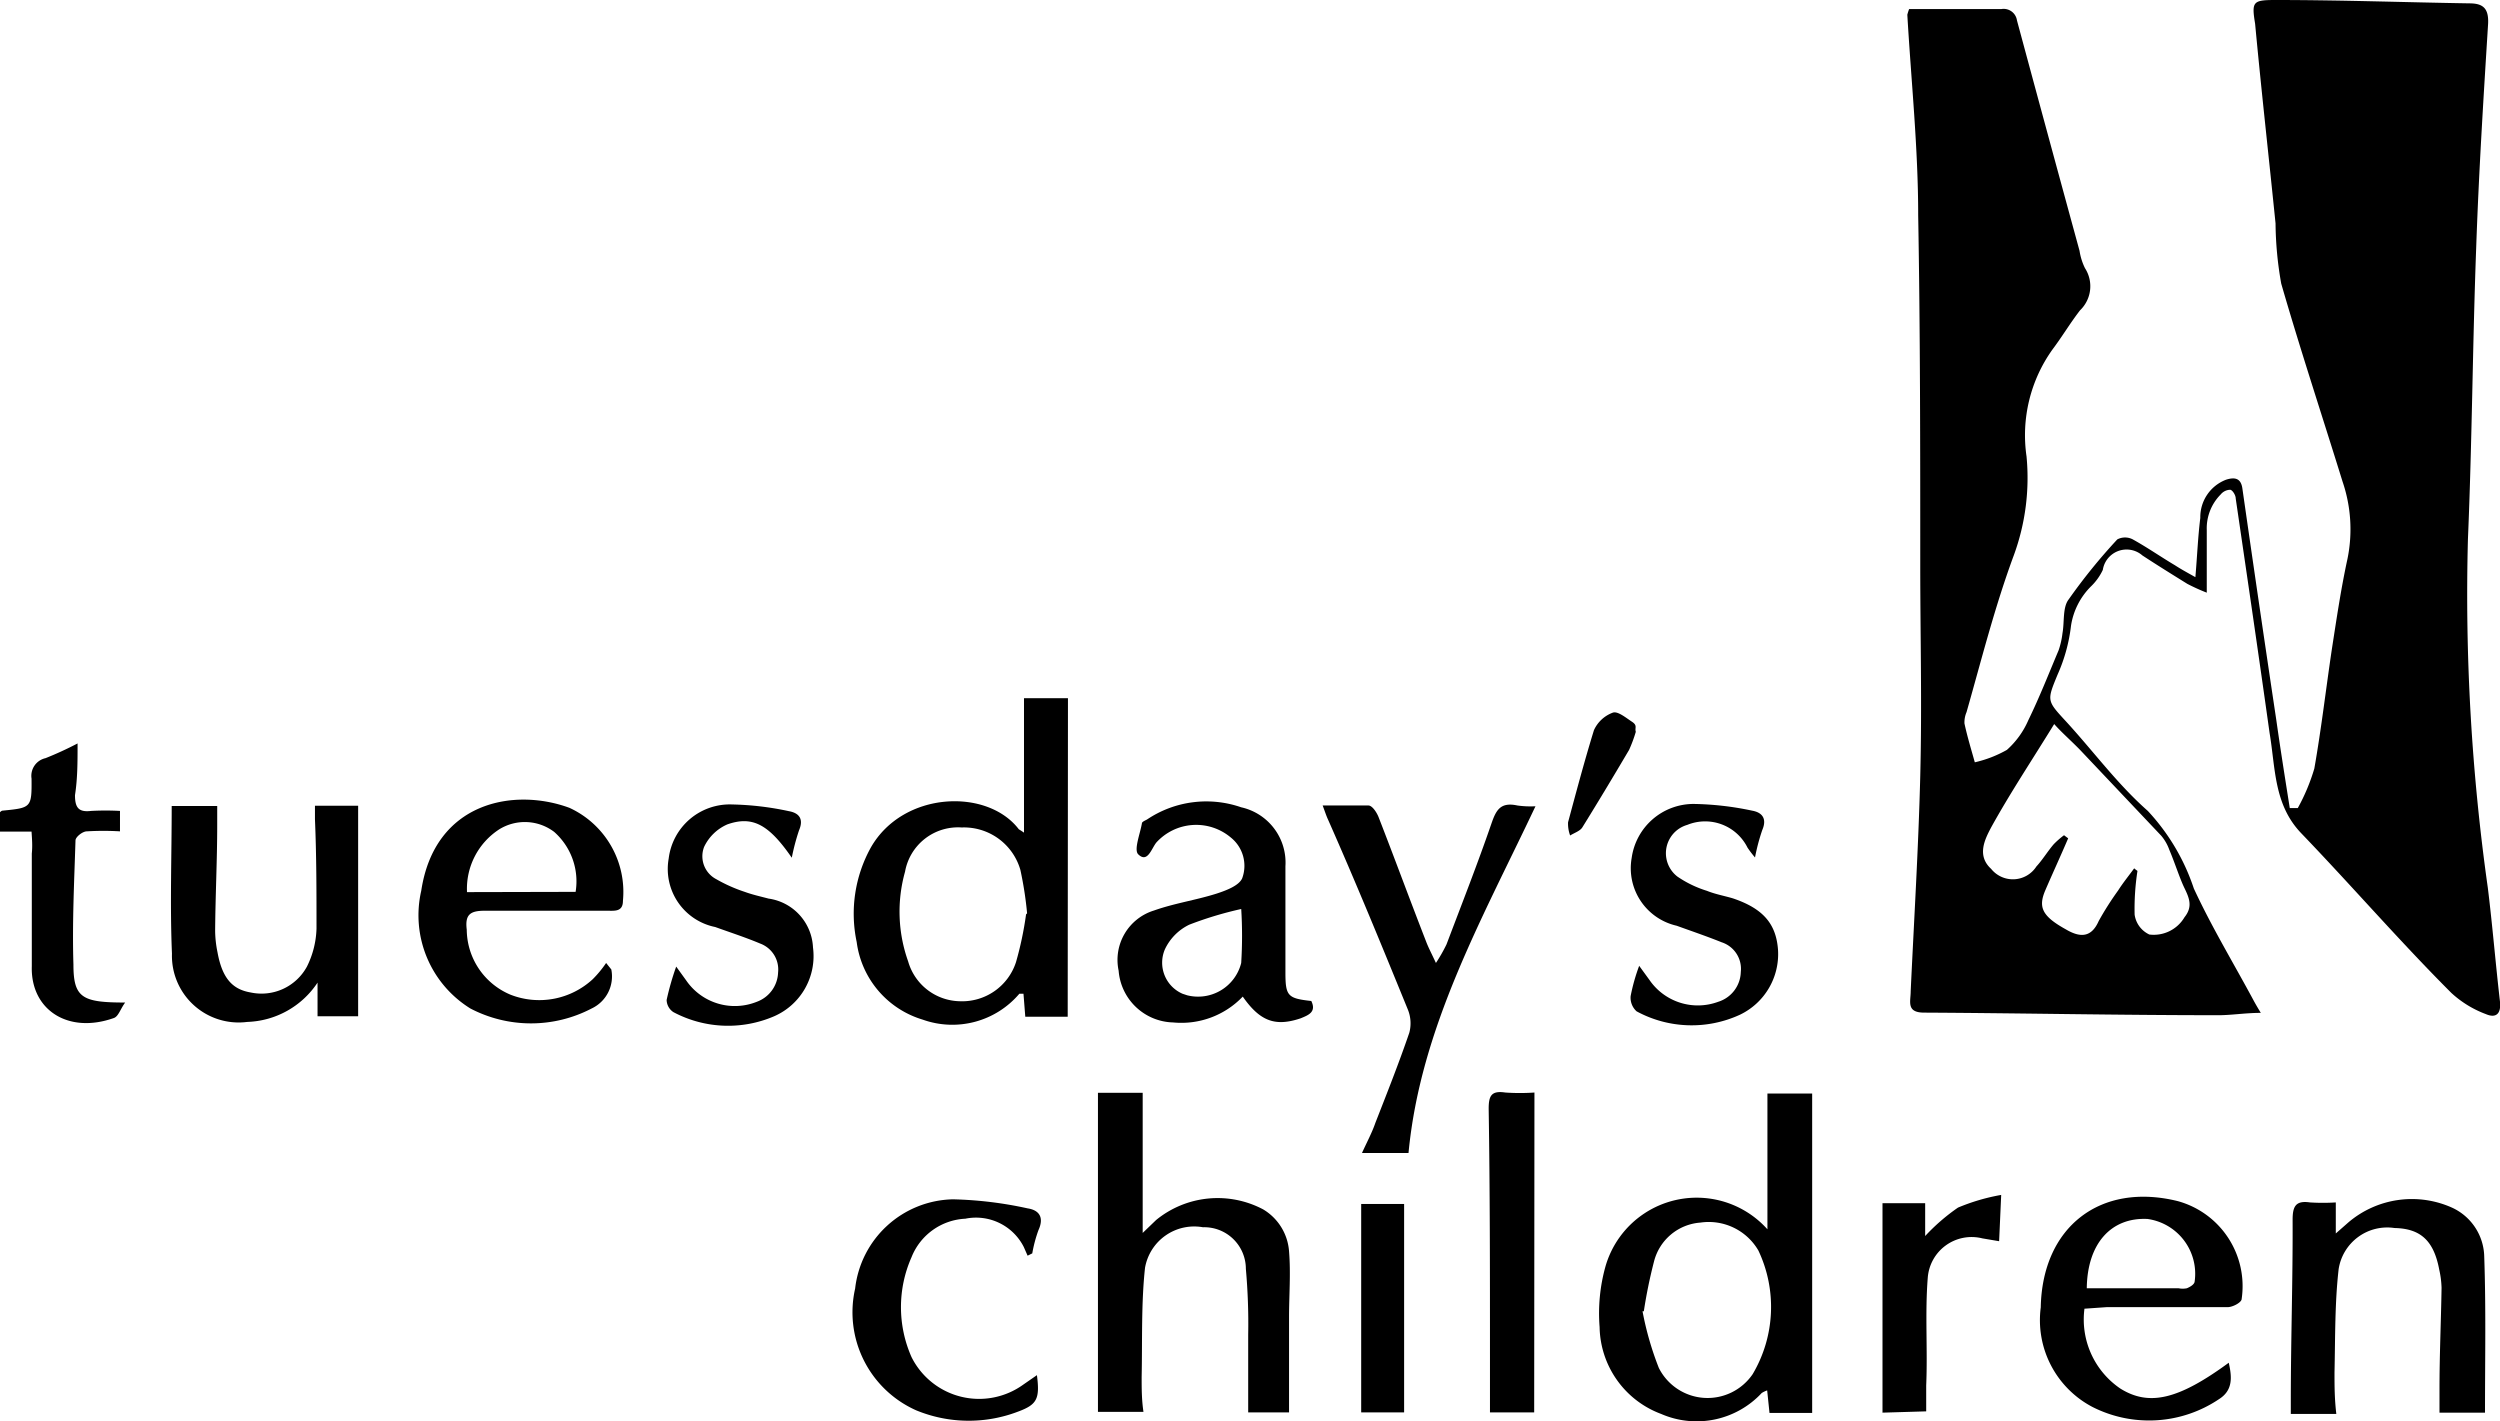 <svg xmlns="http://www.w3.org/2000/svg" viewBox="0 0 96.68 54.97"><title>TsC-black</title><g id="Layer_2" data-name="Layer 2"><g id="Layer_1-2" data-name="Layer 1"><g id="Layer_2-2" data-name="Layer 2"><g id="Layer_1-2-2" data-name="Layer 1-2"><path d="M73.83.35h3.57A.52.52,0,0,1,78,.79q1.2,4.45,2.42,8.91a2.31,2.31,0,0,0,.21.67A1.29,1.29,0,0,1,80.44,12c-.38.49-.68,1-1.07,1.52a5.7,5.7,0,0,0-1,4.13,8.71,8.71,0,0,1-.49,3.82c-.74,2-1.24,4-1.83,6.07a1,1,0,0,0-.08.44c.11.51.26,1,.4,1.5A4.57,4.57,0,0,0,77.61,29a3.28,3.28,0,0,0,.83-1.15c.43-.88.79-1.8,1.17-2.7a3.12,3.12,0,0,0,.15-.66c.08-.44,0-1,.24-1.31a22.08,22.08,0,0,1,1.88-2.32.64.64,0,0,1,.6,0c.56.31,1.09.68,1.63,1,.23.15.47.28.79.46.07-.82.1-1.57.19-2.29a1.55,1.55,0,0,1,1-1.48c.35-.11.58-.05.63.36q.64,4.47,1.31,8.94c.16,1.13.34,2.26.52,3.4l.31,0a7.6,7.6,0,0,0,.64-1.53c.27-1.53.45-3.09.68-4.63.18-1.16.35-2.32.6-3.47a5.71,5.71,0,0,0-.19-3c-.79-2.55-1.63-5.09-2.37-7.65A13.82,13.82,0,0,1,88,8.64c-.26-2.57-.55-5.15-.79-7.72C87.07.06,87.12,0,88,0c2.5,0,5,.09,7.5.13.52,0,.75.19.72.79-.18,2.88-.36,5.76-.46,8.64-.14,3.76-.16,7.53-.32,11.29a81.06,81.06,0,0,0,.77,13.49c.18,1.46.3,2.94.47,4.4.05.48-.17.64-.54.48a4.07,4.07,0,0,1-1.34-.82c-2-2-3.84-4.13-5.8-6.17-1.07-1.11-1-2.52-1.23-3.88-.42-3-.86-6-1.31-9.07,0-.13-.12-.32-.21-.34a.49.49,0,0,0-.37.18,1.86,1.86,0,0,0-.54,1.38c0,.76,0,1.53,0,2.42a7.69,7.69,0,0,1-.75-.34c-.58-.36-1.16-.72-1.74-1.1a.93.93,0,0,0-1.53.56,2.17,2.17,0,0,1-.44.62,2.72,2.72,0,0,0-.79,1.54,6.45,6.45,0,0,1-.52,1.89c-.41,1-.42,1,.3,1.78,1.07,1.16,2,2.44,3.19,3.49a8.15,8.15,0,0,1,1.78,3c.68,1.47,1.52,2.86,2.29,4.29.08.15.16.29.3.52-.63,0-1.18.1-1.73.09-3.76,0-7.53-.08-11.29-.1-.7,0-.52-.43-.52-.82.13-2.78.3-5.55.37-8.33s0-5.43,0-8.15c0-4.51,0-9-.08-13.54,0-2.59-.27-5.17-.42-7.75A1.91,1.91,0,0,1,73.83.35Zm8.71,33.24.12.09a9.63,9.63,0,0,0-.11,1.69,1,1,0,0,0,.57.77,1.38,1.38,0,0,0,1.36-.67c.32-.4.19-.73,0-1.12s-.38-1-.59-1.49a1.76,1.76,0,0,0-.31-.54L80.44,29c-.35-.36-.73-.69-1-1C78.58,29.4,77.74,30.66,77,32c-.23.44-.57,1.08,0,1.6a1.08,1.08,0,0,0,1.75-.09c.24-.26.43-.58.67-.86a3.23,3.23,0,0,1,.4-.35l.16.12c-.29.68-.6,1.35-.88,2s-.15,1,.79,1.52c.59.35,1,.29,1.27-.32a11.69,11.69,0,0,1,.75-1.18c.19-.3.42-.58.63-.87Z"/><path d="M70.08,54.64H68.43l-.09-.87a1,1,0,0,0-.21.1,3.44,3.44,0,0,1-3.89.81,3.65,3.65,0,0,1-2.38-3.36A6.74,6.74,0,0,1,62.08,49a3.67,3.67,0,0,1,6.27-1.46V42.29h1.73Zm-6.56-3.93a12,12,0,0,0,.63,2.19,2.11,2.11,0,0,0,3.63.24A5.1,5.1,0,0,0,68,48.36a2.22,2.22,0,0,0-2.24-1.08,2,2,0,0,0-1.8,1.52,19,19,0,0,0-.39,1.91Z"/><path d="M41.29,39.32H39.65l-.07-.89c-.06,0-.14,0-.16,0a3.4,3.4,0,0,1-3.74,1,3.62,3.62,0,0,1-2.55-3,5.28,5.28,0,0,1,.55-3.66c1.25-2.18,4.5-2.3,5.72-.7,0,0,.1.06.2.13V27h1.7Zm-1.57-4a14,14,0,0,0-.26-1.68A2.27,2.27,0,0,0,37.19,32,2.08,2.08,0,0,0,35,33.71a5.72,5.72,0,0,0,.12,3.47,2.12,2.12,0,0,0,2,1.54,2.19,2.19,0,0,0,2.17-1.51,13.15,13.15,0,0,0,.39-1.85Z"/><path d="M42.46,42.26h1.73v5.42l.52-.5a3.76,3.76,0,0,1,4.14-.41,2.06,2.06,0,0,1,1,1.62c.07.85,0,1.7,0,2.55,0,.62,0,1.24,0,1.86s0,1.19,0,1.82H48.27v-3a23.71,23.71,0,0,0-.09-2.55,1.61,1.61,0,0,0-1.66-1.61,1.93,1.93,0,0,0-2.24,1.57c-.15,1.39-.1,2.81-.13,4.22,0,.44,0,.88.07,1.35H42.46Z"/><path d="M96.1,54.63H94.34v-.92c0-1.31.06-2.62.08-3.91a3.63,3.63,0,0,0-.09-.7c-.21-1.12-.72-1.59-1.73-1.61a1.9,1.9,0,0,0-2.16,1.59c-.15,1.31-.13,2.64-.16,4,0,.52,0,1,.07,1.6H88.59c0-.18,0-.34,0-.51,0-2.33.08-4.66.07-7,0-.52.12-.75.67-.67a7.84,7.84,0,0,0,1,0v1.2l.49-.43a3.79,3.79,0,0,1,4-.57,2.13,2.13,0,0,1,1.25,1.89C96.14,50.57,96.1,52.57,96.1,54.63Z"/><path d="M6.64,31.17H8.4v.73c0,1.37-.07,2.73-.08,4.1a4.29,4.29,0,0,0,.09.82c.18,1,.57,1.44,1.28,1.56a2,2,0,0,0,2.18-1,3.51,3.51,0,0,0,.37-1.47c0-1.41,0-2.82-.06-4.23,0-.16,0-.33,0-.52h1.67V39.3H12.28V38a3.39,3.39,0,0,1-2.72,1.52,2.58,2.58,0,0,1-2.91-2.64C6.57,35,6.64,33.12,6.64,31.17Z"/><path d="M23.64,37.49A1.37,1.37,0,0,1,22.88,39a5.06,5.06,0,0,1-4.69,0,4.24,4.24,0,0,1-1.9-4.55c.52-3.45,3.59-4,5.73-3.21a3.58,3.58,0,0,1,2.07,3.6c0,.43-.33.38-.6.38-1.57,0-3.16,0-4.75,0-.57,0-.76.16-.69.73a2.75,2.75,0,0,0,1.7,2.52,3.05,3.05,0,0,0,3.17-.6,4.25,4.25,0,0,0,.52-.63Zm-1.38-3a2.55,2.55,0,0,0-.83-2.32,1.88,1.88,0,0,0-2.12-.1,2.74,2.74,0,0,0-1.25,2.43Z"/><path d="M80.61,50.61A3.23,3.23,0,0,0,82,53.7c1.11.69,2.24.43,4.19-1,.13.57.16,1.07-.38,1.41a4.84,4.84,0,0,1-4.89.3,3.79,3.79,0,0,1-2-3.85c.06-3.12,2.31-4.85,5.3-4.11a3.41,3.41,0,0,1,2.47,3.78c0,.14-.35.32-.54.32-1.57,0-3.12,0-4.68,0Zm.1-.79h3.54a.82.82,0,0,0,.32,0c.12-.05.28-.14.3-.25a2.14,2.14,0,0,0-1.82-2.43c-1.4-.07-2.33.94-2.35,2.68Z"/><path d="M48.06,38.54a3.28,3.28,0,0,1-2.69,1,2.17,2.17,0,0,1-2.11-2,2,2,0,0,1,1.37-2.33c.79-.28,1.62-.4,2.41-.65.37-.12.88-.31,1-.6a1.4,1.4,0,0,0-.44-1.57,2.08,2.08,0,0,0-2.88.19c-.19.23-.34.81-.7.46-.18-.17.07-.79.14-1.2,0-.06.13-.11.2-.15A4.11,4.11,0,0,1,48,31.22a2.19,2.19,0,0,1,1.71,2.28c0,1.37,0,2.74,0,4.11,0,.91.09,1,1,1.1.21.43-.12.55-.41.67C49.32,39.71,48.73,39.5,48.06,38.54Zm0-3.4a14,14,0,0,0-2.07.62,2,2,0,0,0-.94.95,1.31,1.31,0,0,0,.68,1.72l.18.06A1.72,1.72,0,0,0,48,37.24a17,17,0,0,0,0-2.1Z"/><path d="M59.38,31.18c-2.07,4.38-4.45,8.56-4.91,13.41h-1.8c.19-.42.39-.79.52-1.17.45-1.15.91-2.31,1.31-3.48a1.41,1.41,0,0,0-.06-.91c-1-2.45-2-4.89-3.08-7.33-.07-.15-.12-.31-.21-.55.64,0,1.21,0,1.77,0,.15,0,.33.28.4.47.62,1.59,1.21,3.2,1.83,4.79.09.24.21.46.38.83a6.17,6.17,0,0,0,.41-.72c.59-1.56,1.2-3.11,1.74-4.68.18-.52.35-.83,1-.69A3.66,3.66,0,0,0,59.38,31.18Z"/><path d="M30.62,33.17c-.89-1.29-1.52-1.63-2.49-1.29a1.78,1.78,0,0,0-.9.87A1,1,0,0,0,27.7,34a5.92,5.92,0,0,0,1.1.49c.3.11.62.18.92.26a2,2,0,0,1,1.72,1.89,2.54,2.54,0,0,1-1.5,2.66,4.5,4.5,0,0,1-3.9-.16.58.58,0,0,1-.26-.47,10.52,10.52,0,0,1,.37-1.29l.39.54a2.28,2.28,0,0,0,2.73.82,1.25,1.25,0,0,0,.82-1.13,1.07,1.07,0,0,0-.69-1.12c-.57-.24-1.16-.43-1.74-.64a2.29,2.29,0,0,1-1.8-2.65,2.38,2.38,0,0,1,2.45-2.09,11.42,11.42,0,0,1,2.2.26c.39.07.58.3.39.74A8.49,8.49,0,0,0,30.62,33.17Z"/><path d="M67.87,33.16a4.13,4.13,0,0,1-.29-.38,1.83,1.83,0,0,0-2.33-.88,1.14,1.14,0,0,0-.38,2,4.22,4.22,0,0,0,1.14.55c.32.13.66.19,1,.29,1.19.4,1.68,1,1.75,2a2.6,2.6,0,0,1-1.47,2.5,4.46,4.46,0,0,1-4-.13.71.71,0,0,1-.23-.59,7.39,7.39,0,0,1,.33-1.17l.4.55a2.27,2.27,0,0,0,2.66.84,1.24,1.24,0,0,0,.87-1.15,1.08,1.08,0,0,0-.74-1.15c-.57-.23-1.16-.43-1.74-.64a2.28,2.28,0,0,1-1.74-2.62,2.42,2.42,0,0,1,2.39-2.09,11.66,11.66,0,0,1,2.27.26c.39.07.58.31.39.75A7.71,7.71,0,0,0,67.87,33.16Z"/><path d="M39.74,48.56c-.05-.11-.1-.23-.15-.34a2.07,2.07,0,0,0-2.26-1.09,2.36,2.36,0,0,0-2.08,1.49,4.77,4.77,0,0,0,0,3.86,2.92,2.92,0,0,0,4.33,1.06l.52-.36c.12.92,0,1.14-.73,1.41a5.33,5.33,0,0,1-3.94-.05,4.15,4.15,0,0,1-2.36-4.71,3.89,3.89,0,0,1,3.78-3.45,15,15,0,0,1,2.89.35c.46.07.64.36.42.84a5.27,5.27,0,0,0-.24.9Z"/><path d="M59.33,54.62H57.62V52.37c0-3.16,0-6.33-.05-9.49,0-.5.1-.71.64-.63a8.19,8.19,0,0,0,1.13,0Z"/><path d="M1.22,32.16H0v-.75s.06-.06.09-.06c1.12-.11,1.14-.11,1.13-1.24a.7.7,0,0,1,.54-.79A13.15,13.15,0,0,0,3,28.75c0,.72,0,1.36-.1,2,0,.47.13.67.62.61a10.3,10.3,0,0,1,1.12,0v.79a10.8,10.8,0,0,0-1.28,0c-.17,0-.44.22-.44.35-.05,1.6-.13,3.2-.08,4.8,0,1.29.34,1.47,2,1.47-.19.26-.26.54-.44.6-1.78.63-3.22-.33-3.17-2,0-1.45,0-2.91,0-4.36C1.26,32.72,1.24,32.47,1.22,32.16Z"/><path d="M72.8,54.63v-8.1h1.65v1.27a7.62,7.62,0,0,1,1.27-1.1,7.81,7.81,0,0,1,1.67-.49L77.31,48l-.65-.11a1.7,1.7,0,0,0-2.11,1.53c-.11,1.38,0,2.77-.06,4.16v1Z"/><path d="M52.64,46.56H54.3v8.06H52.64Z"/><path d="M63.26,28.3A5.36,5.36,0,0,1,63,29c-.59,1-1.19,2-1.81,3-.09.14-.31.21-.47.31a1.33,1.33,0,0,1-.08-.51c.32-1.19.64-2.39,1-3.56a1.29,1.29,0,0,1,.73-.68c.19-.07.51.2.74.35S63.21,28.15,63.26,28.3Z"/></g></g></g></g></svg>